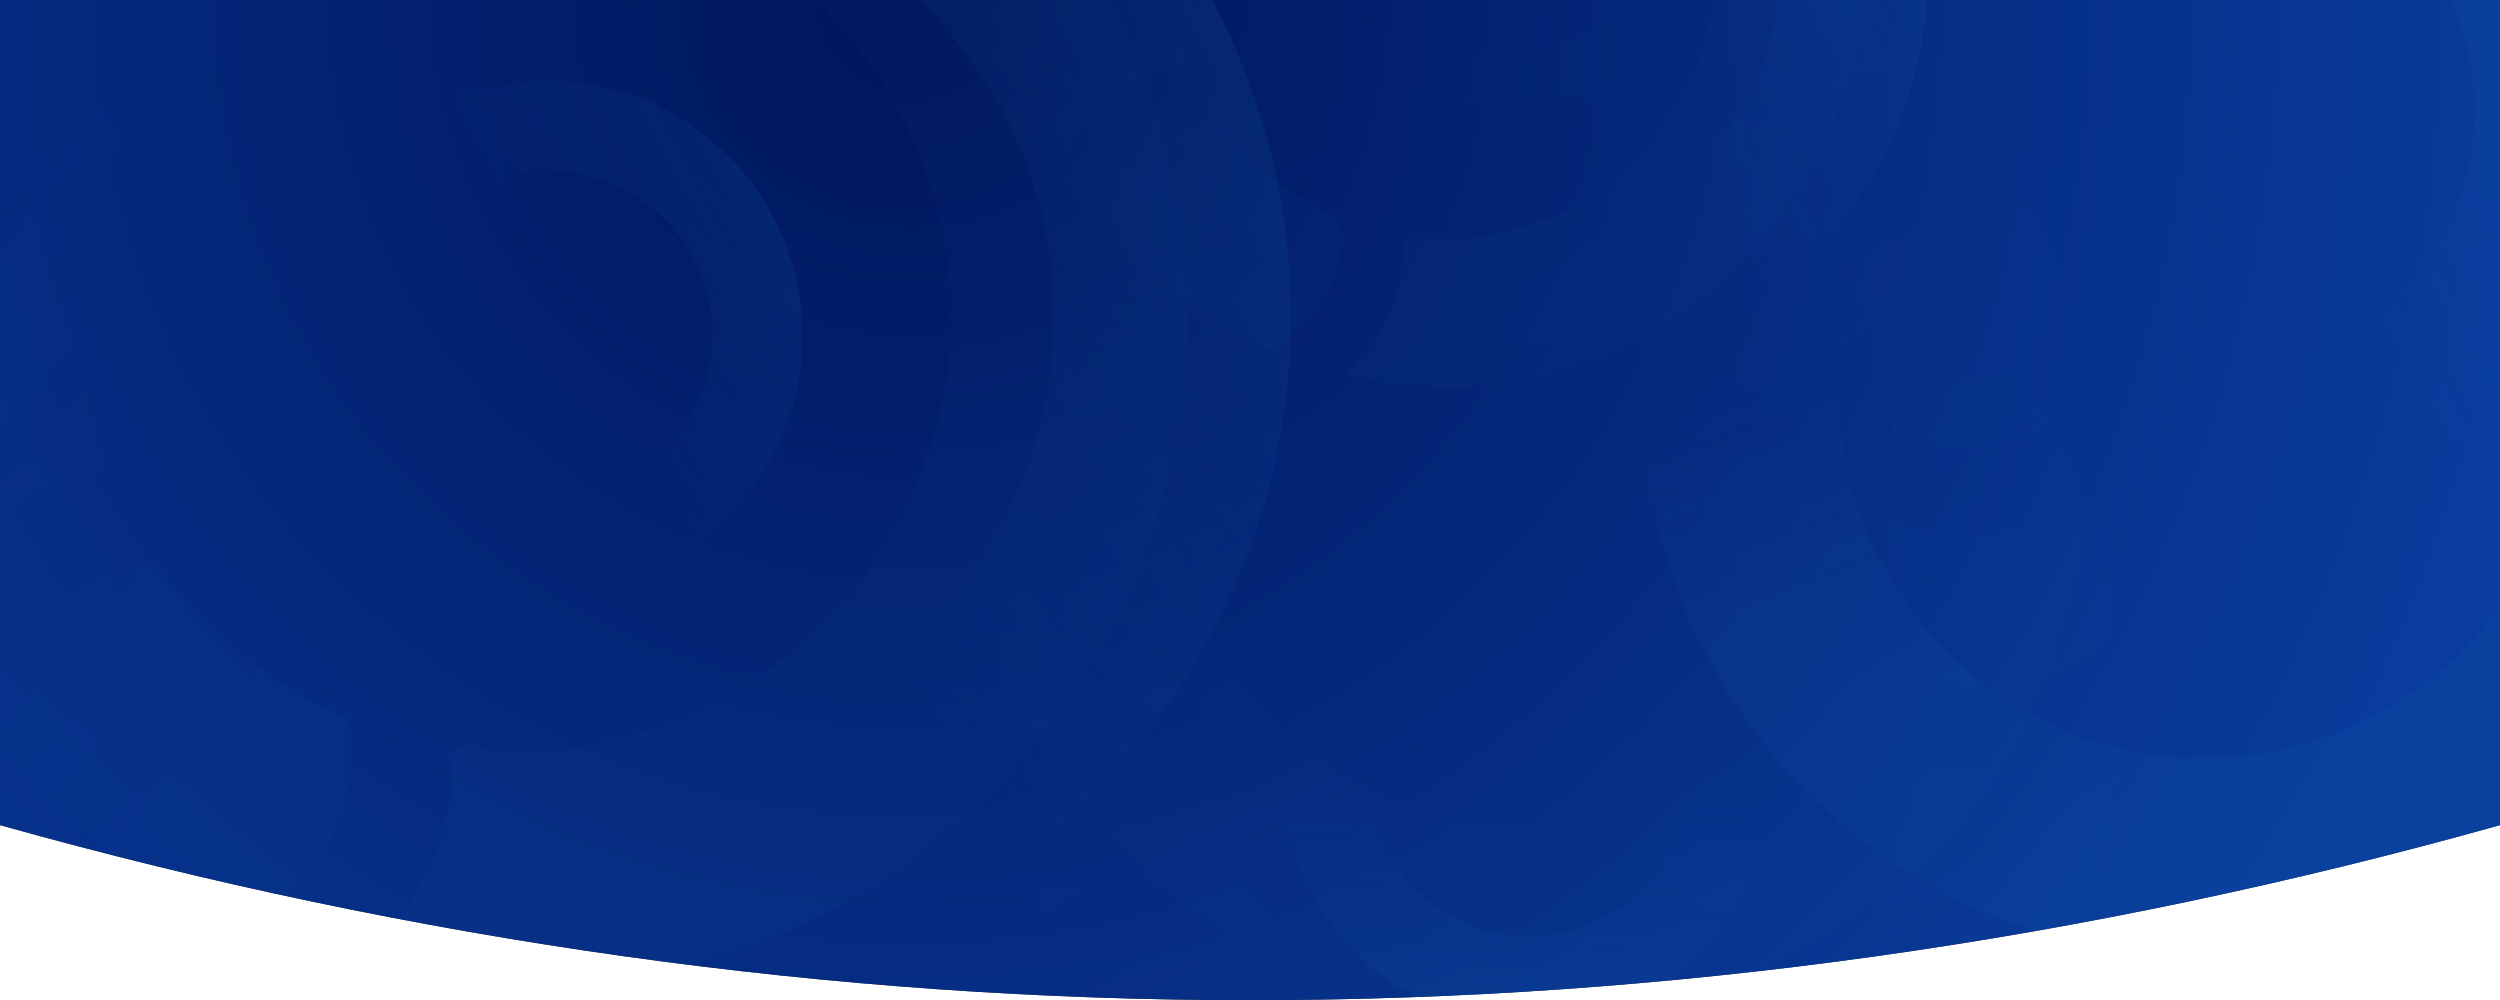 <?xml version="1.0" encoding="UTF-8" standalone="no"?><!DOCTYPE svg PUBLIC "-//W3C//DTD SVG 1.1//EN" "http://www.w3.org/Graphics/SVG/1.1/DTD/svg11.dtd"><svg width="100%" height="100%" viewBox="0 0 6000 2401" version="1.1" xmlns="http://www.w3.org/2000/svg" xmlns:xlink="http://www.w3.org/1999/xlink" xml:space="preserve" xmlns:serif="http://www.serif.com/" style="fill-rule:evenodd;clip-rule:evenodd;stroke-linejoin:round;stroke-miterlimit:1.414;"><path d="M6000,0l-6000,0l0,1980.33c2001.35,560.487 4001.35,559.735 6000,0l0,-1980.33Z" style="fill:#444;"/><clipPath id="_clip1"><path d="M6000,0l-6000,0l0,1980.33c2001.35,560.487 4001.35,559.735 6000,0l0,-1980.33Z"/></clipPath><g clip-path="url(#_clip1)"><rect x="0" y="-3.642" width="6000" height="3375" style="fill:url(#_Radial2);"/><g opacity="0.5"><path d="M-210.726,1470.54c-106.015,-214.844 -165.593,-456.634 -165.593,-712.229c0,-890.245 722.766,-1613.01 1613.01,-1613.01c890.244,0 1613.01,722.766 1613.01,1613.01c0,890.244 -722.766,1613.01 -1613.01,1613.01c-132.554,0 -261.395,-16.024 -384.691,-46.24c144.429,-126.908 235.644,-312.953 235.644,-520.136c0,-4.234 -0.038,-8.46 -0.114,-12.677c48.72,6.978 98.522,10.589 149.161,10.589c576.501,0 1044.55,-468.045 1044.55,-1044.55c0,-576.502 -468.046,-1044.55 -1044.55,-1044.55c-576.502,0 -1044.55,468.045 -1044.55,1044.55c0,129.454 23.6,253.44 66.73,367.885c-202.227,40.52 -372.736,169.276 -469.601,344.344Zm591.517,-113.636c113.237,161.536 271.019,289.608 455.447,366.318c4.891,26.501 7.447,53.816 7.447,81.723c0,189.639 -118.011,351.932 -284.54,417.383c-239.884,-111.312 -447.898,-279.867 -606.457,-488.079c33.198,-209.188 211.316,-370.386 428.103,-377.345Z" style="fill:url(#_Linear3);"/><path d="M2560.31,365.333c-66.261,-134.281 -103.498,-285.403 -103.498,-445.155c0,-556.416 451.74,-1008.16 1008.16,-1008.16c556.416,0 1008.16,451.74 1008.16,1008.16c0,556.417 -451.74,1008.16 -1008.16,1008.16c-82.849,0 -163.376,-10.015 -240.438,-28.901c90.271,-79.319 147.281,-195.6 147.281,-325.093c0,-2.646 -0.023,-5.288 -0.071,-7.923c30.451,4.361 61.578,6.619 93.228,6.619c360.322,0 652.858,-292.536 652.858,-652.859c0,-360.322 -292.536,-652.858 -652.858,-652.858c-360.323,0 -652.859,292.536 -652.859,652.858c0,80.912 14.751,158.405 41.708,229.935c-126.395,25.325 -232.966,105.8 -293.508,215.22Zm369.707,-71.024c70.775,100.962 169.392,181.009 284.662,228.954c3.057,16.564 4.654,33.636 4.654,51.078c0,118.527 -73.759,219.963 -177.842,260.871c-149.931,-69.572 -279.943,-174.921 -379.045,-305.057c20.749,-130.745 132.076,-231.497 267.571,-235.846Z" style="fill:url(#_Linear4);"/><path d="M5096.35,1773.2c-13.047,199.806 -70.965,399.711 -177.776,584.712c-372.021,644.36 -1197.19,865.465 -1841.56,493.443c-644.361,-372.022 -865.465,-1197.19 -493.444,-1841.56c372.022,-644.36 1197.2,-865.465 1841.56,-493.443c95.943,55.393 182.502,120.832 259.117,194.226c-157.571,31.5 -301.339,128.043 -387.918,278.002c-1.77,3.065 -3.508,6.14 -5.215,9.224c-32.347,-25.411 -66.885,-48.836 -103.537,-69.997c-417.273,-240.913 -951.636,-97.731 -1192.55,319.542c-240.912,417.272 -97.73,951.635 319.542,1192.55c417.273,240.912 951.635,97.73 1192.55,-319.543c54.097,-93.699 88.827,-193.302 105.435,-294.161c163.305,55.179 340.525,33.239 483.795,-52.997Zm-475.628,-164.938c-14.458,-164.24 -75.141,-322.874 -176.574,-455.467c7.534,-21.225 17.099,-42.064 28.761,-62.263c79.248,-137.261 232.485,-205.413 380.37,-183.197c127.112,180.813 207.236,389.739 234.992,606.703c-111.445,137.538 -307.73,179.78 -467.549,94.224Z" style="fill:url(#_Linear5);"/><path d="M5015.63,1197.87c-13.047,199.807 -70.965,399.712 -177.775,584.712c-372.022,644.361 -1197.2,865.465 -1841.56,493.443c-644.361,-372.021 -865.465,-1197.19 -493.444,-1841.56c372.022,-644.361 1197.2,-865.465 1841.56,-493.444c95.943,55.393 182.502,120.832 259.117,194.226c-157.571,31.501 -301.339,128.043 -387.918,278.002c-1.77,3.065 -3.508,6.14 -5.215,9.224c-32.347,-25.411 -66.885,-48.836 -103.537,-69.997c-417.273,-240.913 -951.636,-97.73 -1192.55,319.542c-240.912,417.273 -97.73,951.635 319.542,1192.55c417.273,240.912 951.636,97.73 1192.55,-319.542c54.097,-93.7 88.827,-193.303 105.435,-294.162c163.306,55.179 340.525,33.239 483.795,-52.997Zm-475.628,-164.938c-14.457,-164.24 -75.141,-322.874 -176.574,-455.466c7.534,-21.226 17.099,-42.065 28.761,-62.264c79.248,-137.261 232.485,-205.413 380.37,-183.197c127.112,180.813 207.237,389.739 234.993,606.703c-111.446,137.538 -307.731,179.78 -467.55,94.224Z" style="fill:url(#_Linear6);"/><path d="M37.684,1470.54c-106.014,-214.844 -165.592,-456.634 -165.592,-712.229c0,-890.245 722.765,-1613.01 1613.01,-1613.01c890.244,0 1613.01,722.766 1613.01,1613.01c0,890.244 -722.766,1613.01 -1613.01,1613.01c-132.554,0 -261.395,-16.024 -384.69,-46.24c144.429,-126.908 235.644,-312.953 235.644,-520.136c0,-4.234 -0.039,-8.46 -0.115,-12.677c48.72,6.978 98.522,10.589 149.161,10.589c576.501,0 1044.55,-468.045 1044.55,-1044.55c0,-576.502 -468.046,-1044.55 -1044.55,-1044.55c-576.501,0 -1044.55,468.045 -1044.55,1044.55c0,129.454 23.6,253.44 66.73,367.885c-202.227,40.52 -372.736,169.276 -469.601,344.344Zm591.517,-113.636c113.237,161.536 271.02,289.608 455.448,366.318c4.89,26.501 7.446,53.816 7.446,81.723c0,189.639 -118.011,351.932 -284.54,417.383c-239.884,-111.312 -447.898,-279.867 -606.457,-488.079c33.198,-209.188 211.316,-370.386 428.103,-377.345Z" style="fill:url(#_Linear7);"/><path d="M2715.57,365.333c-66.261,-134.281 -103.498,-285.403 -103.498,-445.155c0,-556.416 451.74,-1008.16 1008.16,-1008.16c556.416,0 1008.16,451.74 1008.16,1008.16c0,556.417 -451.74,1008.16 -1008.16,1008.16c-82.849,0 -163.376,-10.015 -240.438,-28.901c90.271,-79.319 147.282,-195.6 147.282,-325.093c0,-2.646 -0.024,-5.288 -0.072,-7.923c30.451,4.361 61.578,6.619 93.228,6.619c360.322,0 652.858,-292.536 652.858,-652.859c0,-360.322 -292.536,-652.858 -652.858,-652.858c-360.322,0 -652.858,292.536 -652.858,652.858c0,80.912 14.75,158.405 41.707,229.935c-126.395,25.325 -232.966,105.8 -293.508,215.22Zm369.708,-71.024c70.774,100.962 169.391,181.009 284.661,228.954c3.057,16.564 4.654,33.636 4.654,51.078c0,118.527 -73.758,219.963 -177.842,260.871c-149.931,-69.572 -279.943,-174.921 -379.045,-305.057c20.75,-130.745 132.076,-231.497 267.572,-235.846Z" style="fill:url(#_Linear8);"/><path d="M767.274,1074.68c-40.138,-81.342 -62.695,-172.886 -62.695,-269.657c0,-337.054 273.646,-610.7 610.7,-610.7c337.055,0 610.7,273.646 610.7,610.7c0,337.055 -273.645,610.7 -610.7,610.7c-50.186,0 -98.966,-6.066 -145.647,-17.506c54.682,-48.049 89.217,-118.487 89.217,-196.928c0,-1.604 -0.014,-3.204 -0.043,-4.8c18.446,2.642 37.301,4.009 56.473,4.009c218.269,0 395.475,-177.206 395.475,-395.475c0,-218.268 -177.206,-395.475 -395.475,-395.475c-218.268,0 -395.475,177.207 -395.475,395.475c0,49.013 8.936,95.955 25.265,139.285c-76.565,15.341 -141.121,64.09 -177.795,130.372Zm223.954,-43.024c42.872,61.159 102.61,109.648 172.436,138.691c1.852,10.034 2.819,20.376 2.819,30.942c0,71.798 -44.68,133.244 -107.729,158.025c-90.822,-42.144 -169.578,-105.961 -229.61,-184.792c12.569,-79.2 80.006,-140.231 162.084,-142.866Z" style="fill:url(#_Linear9);"/><path d="M3708.2,1272.45c87.849,5.736 175.74,31.201 257.079,78.162c283.305,163.566 380.518,526.369 216.952,809.673c-163.566,283.305 -526.369,380.518 -809.674,216.952c-283.305,-163.566 -380.517,-526.369 -216.951,-809.674c24.354,-42.183 53.126,-80.24 85.394,-113.925c13.85,69.279 56.297,132.489 122.229,170.555c1.348,0.778 2.7,1.542 4.056,2.293c-11.172,14.222 -21.472,29.407 -30.776,45.522c-105.921,183.461 -42.969,418.404 140.493,524.325c183.461,105.922 418.404,42.969 524.325,-140.492c105.922,-183.462 42.969,-418.404 -140.492,-524.326c-41.197,-23.784 -84.99,-39.054 -129.334,-46.356c24.261,-71.8 14.614,-149.718 -23.301,-212.709Zm-72.518,209.118c-72.211,6.357 -141.957,33.037 -200.254,77.634c-9.332,-3.312 -18.494,-7.518 -27.375,-12.645c-60.35,-34.843 -90.314,-102.216 -80.546,-167.237c79.497,-55.887 171.356,-91.115 266.748,-103.318c60.471,48.999 79.043,135.299 41.427,205.566Z" style="fill:url(#_Linear10);"/><path d="M4381.57,709.795c-66.261,-134.281 -103.498,-285.403 -103.498,-445.155c0,-556.416 451.74,-1008.16 1008.16,-1008.16c556.417,0 1008.16,451.74 1008.16,1008.16c0,556.417 -451.74,1008.16 -1008.16,1008.16c-82.848,0 -163.375,-10.015 -240.437,-28.901c90.271,-79.319 147.281,-195.6 147.281,-325.093c0,-2.646 -0.023,-5.288 -0.071,-7.923c30.451,4.361 61.578,6.619 93.227,6.619c360.323,0 652.859,-292.536 652.859,-652.859c0,-360.322 -292.536,-652.858 -652.859,-652.858c-360.322,0 -652.858,292.536 -652.858,652.858c0,80.912 14.751,158.405 41.708,229.935c-126.395,25.325 -232.966,105.8 -293.508,215.22Zm369.707,-71.024c70.775,100.962 169.392,181.009 284.662,228.954c3.057,16.564 4.654,33.636 4.654,51.078c0,118.527 -73.759,219.963 -177.842,260.871c-149.931,-69.572 -279.943,-174.921 -379.045,-305.057c20.749,-130.745 132.076,-231.497 267.571,-235.846Z" style="fill:url(#_Linear11);"/><path d="M6634.06,1036.48c-13.047,199.806 -70.965,399.711 -177.775,584.712c-372.022,644.36 -1197.2,865.465 -1841.56,493.443c-644.361,-372.022 -865.465,-1197.19 -493.444,-1841.56c372.022,-644.36 1197.2,-865.465 1841.56,-493.443c95.943,55.392 182.502,120.831 259.117,194.225c-157.571,31.501 -301.339,128.044 -387.918,278.003c-1.77,3.065 -3.508,6.139 -5.215,9.224c-32.347,-25.411 -66.885,-48.836 -103.537,-69.998c-417.273,-240.912 -951.635,-97.73 -1192.55,319.543c-240.912,417.272 -97.73,951.635 319.542,1192.55c417.273,240.913 951.636,97.731 1192.55,-319.542c54.097,-93.699 88.827,-193.303 105.435,-294.162c163.306,55.18 340.525,33.239 483.795,-52.996Zm-475.628,-164.938c-14.457,-164.24 -75.141,-322.874 -176.574,-455.467c7.534,-21.226 17.099,-42.064 28.761,-62.263c79.248,-137.261 232.485,-205.413 380.37,-183.197c127.112,180.812 207.237,389.739 234.993,606.703c-111.446,137.538 -307.731,179.78 -467.55,94.224Z" style="fill:url(#_Linear12);"/></g></g><defs><radialGradient id="_Radial2" cx="0" cy="0" r="1" gradientUnits="userSpaceOnUse" gradientTransform="matrix(3934.62,0,0,3934.62,2182.97,-3.642)"><stop offset="0" style="stop-color:#00155b;stop-opacity:1"/><stop offset="1" style="stop-color:#093c9d;stop-opacity:1"/></radialGradient><linearGradient id="_Linear3" x1="0" y1="0" x2="1" y2="0" gradientUnits="userSpaceOnUse" gradientTransform="matrix(-1020.14,-884.34,884.34,-1020.14,1236.69,1099.46)"><stop offset="0" style="stop-color:#1771bb;stop-opacity:0.064"/><stop offset="1" style="stop-color:#1771bb;stop-opacity:0"/></linearGradient><linearGradient id="_Linear4" x1="0" y1="0" x2="1" y2="0" gradientUnits="userSpaceOnUse" gradientTransform="matrix(-637.602,-552.726,552.726,-637.602,3464.97,133.402)"><stop offset="0" style="stop-color:#1771bb;stop-opacity:0.064"/><stop offset="1" style="stop-color:#1771bb;stop-opacity:0"/></linearGradient><linearGradient id="_Linear5" x1="0" y1="0" x2="1" y2="0" gradientUnits="userSpaceOnUse" gradientTransform="matrix(-1532.44,-2588.7,2588.7,-1532.44,5347.75,3031.99)"><stop offset="0" style="stop-color:#1771bb;stop-opacity:0.064"/><stop offset="1" style="stop-color:#1771bb;stop-opacity:0"/></linearGradient><linearGradient id="_Linear6" x1="0" y1="0" x2="1" y2="0" gradientUnits="userSpaceOnUse" gradientTransform="matrix(-1532.44,-2588.7,2588.7,-1532.44,5267.02,2456.66)"><stop offset="0" style="stop-color:#1771bb;stop-opacity:0.064"/><stop offset="1" style="stop-color:#1771bb;stop-opacity:0"/></linearGradient><linearGradient id="_Linear7" x1="0" y1="0" x2="1" y2="0" gradientUnits="userSpaceOnUse" gradientTransform="matrix(-1357.98,748.543,-748.543,-1357.98,3154.42,168.747)"><stop offset="0" style="stop-color:#1771bb;stop-opacity:0.25"/><stop offset="1" style="stop-color:#1771bb;stop-opacity:0"/></linearGradient><linearGradient id="_Linear8" x1="0" y1="0" x2="1" y2="0" gradientUnits="userSpaceOnUse" gradientTransform="matrix(-848.756,467.851,-467.851,-848.756,4663.58,-448.306)"><stop offset="0" style="stop-color:#1771bb;stop-opacity:0.25"/><stop offset="1" style="stop-color:#1771bb;stop-opacity:0"/></linearGradient><linearGradient id="_Linear9" x1="0" y1="0" x2="1" y2="0" gradientUnits="userSpaceOnUse" gradientTransform="matrix(-514.142,283.405,-283.405,-514.142,1947.3,581.815)"><stop offset="0" style="stop-color:#1771bb;stop-opacity:0.25"/><stop offset="1" style="stop-color:#1771bb;stop-opacity:0"/></linearGradient><linearGradient id="_Linear10" x1="0" y1="0" x2="1" y2="0" gradientUnits="userSpaceOnUse" gradientTransform="matrix(11.293,-569.683,569.683,11.293,3549.83,2503.48)"><stop offset="0" style="stop-color:#1771bb;stop-opacity:0.25"/><stop offset="1" style="stop-color:#1771bb;stop-opacity:0"/></linearGradient><linearGradient id="_Linear11" x1="0" y1="0" x2="1" y2="0" gradientUnits="userSpaceOnUse" gradientTransform="matrix(-848.756,467.851,-467.851,-848.756,6329.58,-103.844)"><stop offset="0" style="stop-color:#1771bb;stop-opacity:0.25"/><stop offset="1" style="stop-color:#1771bb;stop-opacity:0"/></linearGradient><linearGradient id="_Linear12" x1="0" y1="0" x2="1" y2="0" gradientUnits="userSpaceOnUse" gradientTransform="matrix(-168.302,-443.35,443.35,-168.302,5284.79,1050.94)"><stop offset="0" style="stop-color:#1771bb;stop-opacity:0.15"/><stop offset="1" style="stop-color:#1771bb;stop-opacity:0"/></linearGradient></defs></svg>